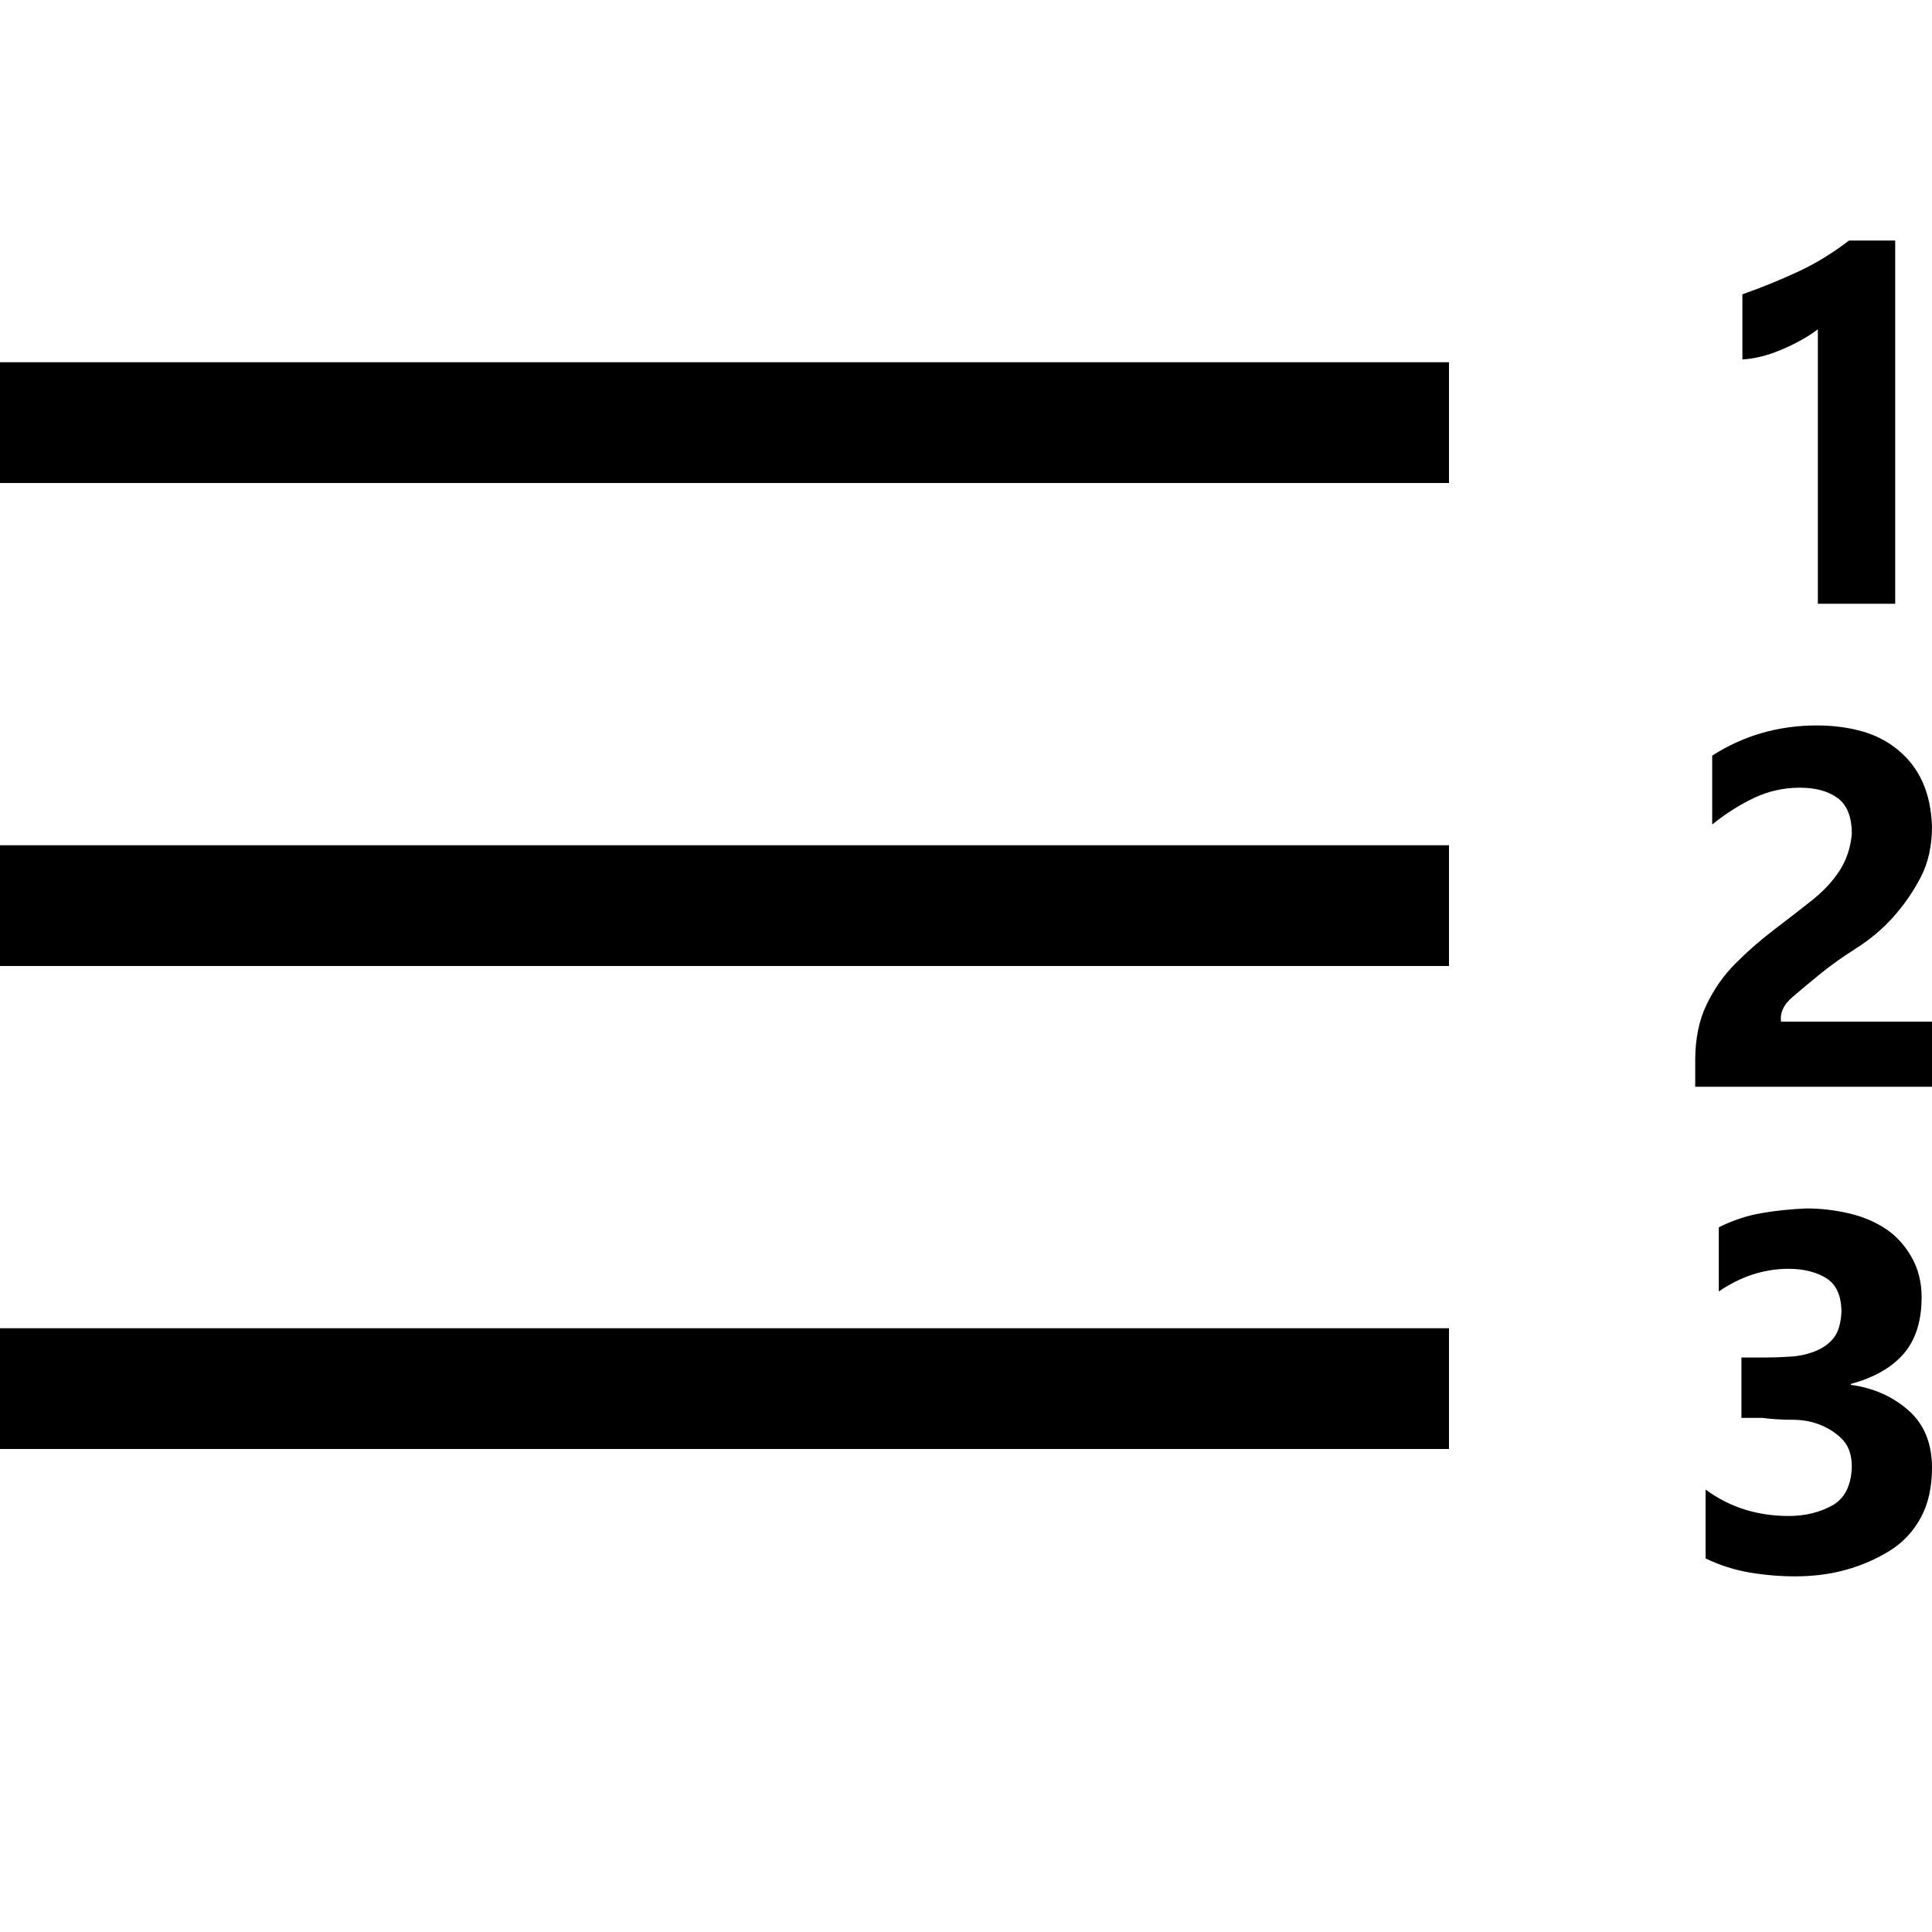 <svg xmlns="http://www.w3.org/2000/svg" width="3em" height="3em" viewBox="0 0 2048 2048"><path fill="currentColor" d="M0 512V384h1536v128zm0 512V896h1536v128zm0 512v-128h1536v128zM1847 381v-69q31-11 59-24t54-33h49v385h-82V349q-14 11-37 21t-43 11m201 702v69h-251v-28q0-34 12-59t31-44t40-35t40-31t30-32t13-39q0-27-15-38t-40-11q-26 0-49 11t-44 28v-73q50-32 111-32q25 0 47 6t39 20t26 34t10 47q0 31-12 54t-29 42t-39 33t-38 27t-30 25t-12 26zm-86 385q36 5 61 27t25 61q0 31-12 53t-33 35t-46 20t-54 7q-24 0-48-4t-47-15v-73q19 14 41 21t47 7q26 0 46-11t21-41q0-18-9-28t-23-16t-31-6t-32-2h-22v-64h26q13 0 27-1t26-6t19-14t8-27q0-26-16-36t-40-10q-39 0-74 24v-68q22-11 45-15t48-5q22 0 44 5t39 16t28 30t11 43q0 38-19 60t-56 32z"/></svg>